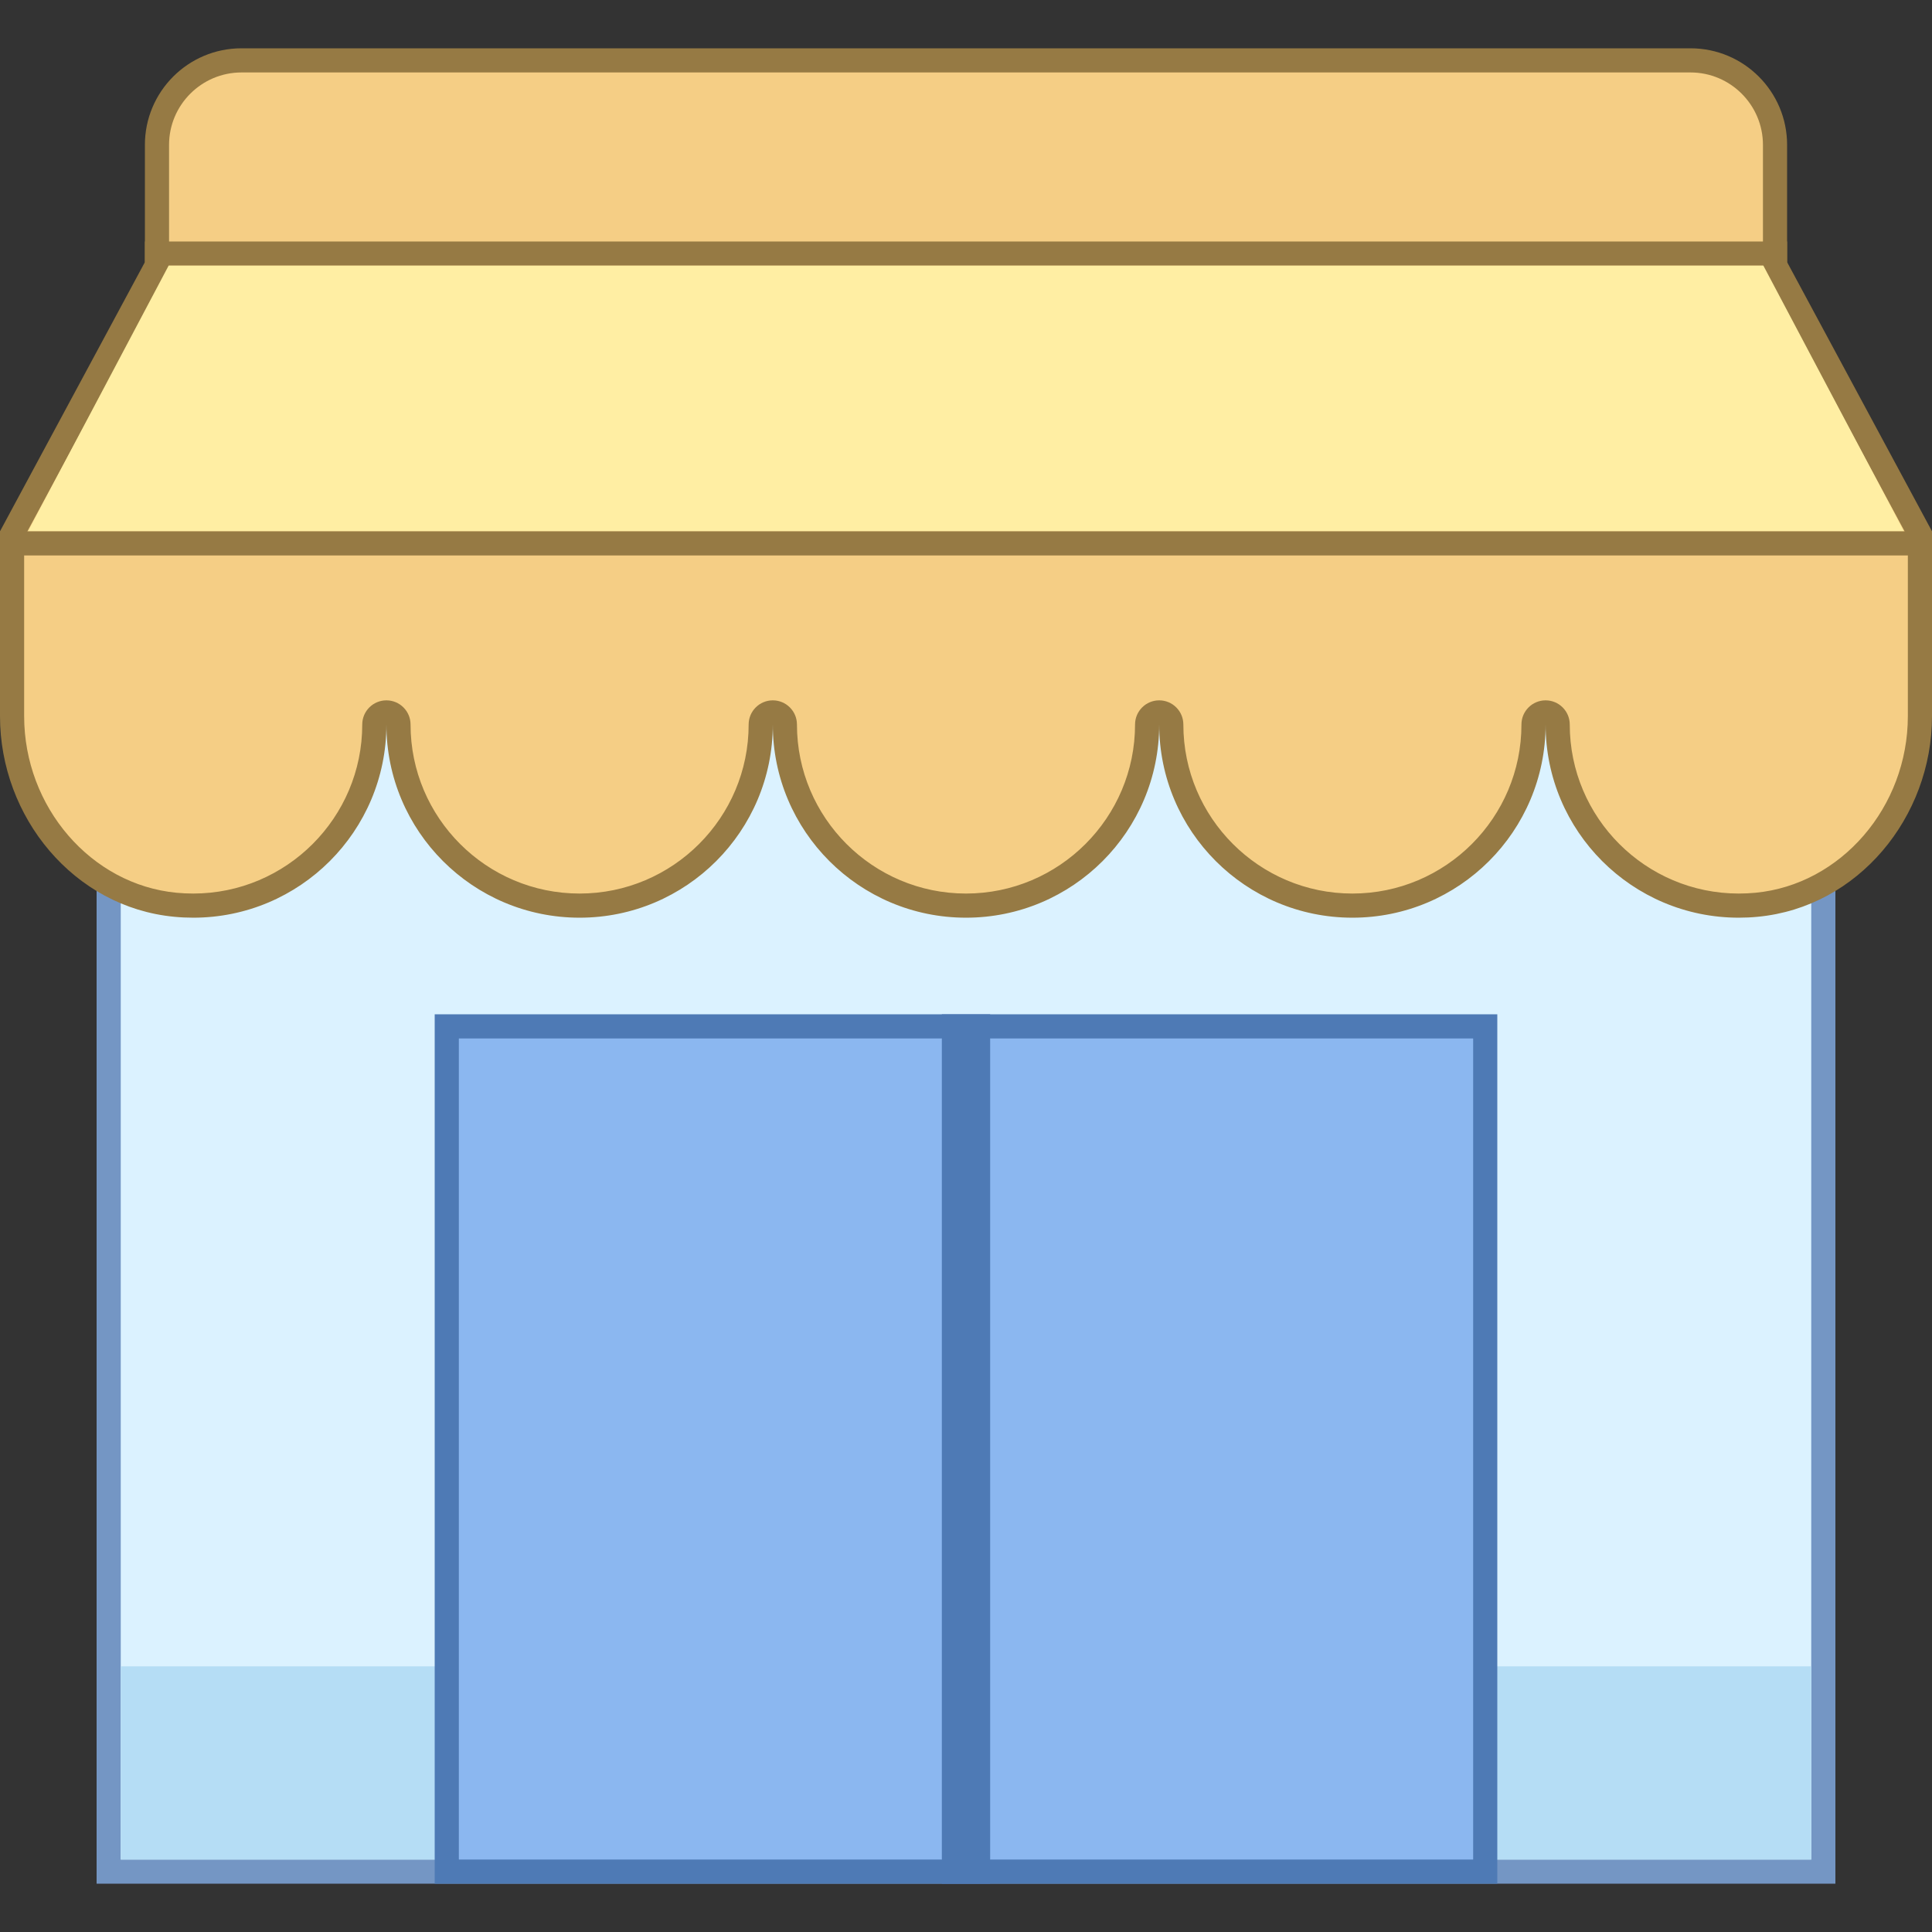 <svg version="1.1" xmlns="http://www.w3.org/2000/svg" xmlns:xlink="http://www.w3.org/1999/xlink" viewBox="0 0 226 226"><rect x="0" y="0" width="226" height="226" fill="#333333" stroke="none"/><g fill="none" fill-rule="nonzero" stroke="none" stroke-width="1" stroke-linecap="butt" stroke-linejoin="miter" stroke-miterlimit="10" stroke-dasharray="" stroke-dashoffset="0" font-family="none" font-weight="none" font-size="none" text-anchor="none" style="mix-blend-mode: normal"><path d="M0,226v-226h226v226z" fill="none"></path><g><path d="M12.713,60.737h200.575v158.2h-200.575z" fill="#dbf2ff"></path><path d="M211.875,62.15v155.375h-197.75v-155.375h197.75M214.7,59.325h-203.4v161.025h203.4v-161.025z" fill="#7496c4"></path><path d="M14.125,194.925h197.75v22.6h-197.75z" fill="#b5ddf5"></path><path d="M52.263,120.062h121.475v98.875h-121.475z" fill="#8bb7f0"></path><path d="M172.325,121.475v96.05h-118.65v-96.05h118.65M175.15,118.65h-124.3v101.7h124.3v-101.7z" fill="#4e7ab5"></path><path d="M110.175,118.65h5.65v101.7h-5.65z" fill="#4e7ab5"></path><path d="M158.2,105.938c-11.684,0 -21.188,-9.503 -21.188,-21.188c0,-0.78 -0.633,-1.413 -1.413,-1.413c-0.78,0 -1.413,0.633 -1.413,1.413c0,11.684 -9.503,21.188 -21.188,21.188c-11.684,0 -21.188,-9.503 -21.188,-21.188c0,-0.78 -0.633,-1.413 -1.413,-1.413c-0.78,0 -1.413,0.633 -1.413,1.413c0,11.684 -9.503,21.188 -21.188,21.188c-11.684,0 -21.188,-9.503 -21.188,-21.188c0,-0.78 -0.633,-1.413 -1.413,-1.413c-0.78,0 -1.413,0.633 -1.413,1.413c0,11.681 -9.503,21.188 -21.188,21.188c-0.689,0 -1.384,-0.034 -2.085,-0.099c-10.712,-1.023 -19.103,-10.712 -19.103,-22.06v-21.272l16.78,-31.174c0.11,-0.206 0.17,-0.435 0.17,-0.67v-13.713c0,-5.452 4.435,-9.887 9.887,-9.887h169.5c5.452,0 9.887,4.435 9.887,9.887v13.713c0,0.234 0.059,0.463 0.17,0.67l16.78,31.174v21.272c0,11.348 -8.39,21.038 -19.103,22.06c-0.701,0.065 -1.396,0.099 -2.082,0.099c0,0 0,0 -0.003,0c-11.684,0 -21.188,-9.506 -21.188,-21.188c0,-0.78 -0.633,-1.413 -1.413,-1.413c-0.78,0 -1.413,0.633 -1.413,1.413c0,11.684 -9.503,21.188 -21.188,21.188z" fill="#f5ce85"></path><path d="M197.75,8.475c4.673,0 8.475,3.802 8.475,8.475v13.713c0,0.466 0.116,0.927 0.339,1.339l16.611,30.86v20.916c0,10.628 -7.828,19.699 -17.823,20.654c-0.65,0.062 -1.305,0.093 -1.952,0.093c-10.905,0 -19.775,-8.87 -19.775,-19.775c0,-1.559 -1.266,-2.825 -2.825,-2.825c-1.559,0 -2.825,1.266 -2.825,2.825c0,10.905 -8.87,19.775 -19.775,19.775c-10.905,0 -19.775,-8.87 -19.775,-19.775c0,-1.559 -1.266,-2.825 -2.825,-2.825c-1.559,0 -2.825,1.266 -2.825,2.825c0,10.905 -8.87,19.775 -19.775,19.775c-10.905,0 -19.775,-8.87 -19.775,-19.775c0,-1.559 -1.266,-2.825 -2.825,-2.825c-1.559,0 -2.825,1.266 -2.825,2.825c0,10.905 -8.87,19.775 -19.775,19.775c-10.905,0 -19.775,-8.87 -19.775,-19.775c0,-1.559 -1.266,-2.825 -2.825,-2.825c-1.559,0 -2.825,1.266 -2.825,2.825c0,10.905 -8.87,19.775 -19.775,19.775c-0.647,0 -1.302,-0.031 -1.952,-0.093c-9.995,-0.952 -17.823,-10.026 -17.823,-20.654v-20.916l16.611,-30.86c0.223,-0.41 0.339,-0.87 0.339,-1.339v-13.713c0,-4.673 3.802,-8.475 8.475,-8.475h169.5M197.75,5.65h-169.5c-6.24,0 -11.3,5.06 -11.3,11.3v13.713l-16.95,31.487v21.628c0,11.803 8.63,22.346 20.38,23.464c0.749,0.073 1.489,0.107 2.22,0.107c12.481,0 22.6,-10.119 22.6,-22.6c0,12.481 10.119,22.6 22.6,22.6c12.481,0 22.6,-10.119 22.6,-22.6c0,12.481 10.119,22.6 22.6,22.6c12.481,0 22.6,-10.119 22.6,-22.6c0,12.481 10.119,22.6 22.6,22.6c12.481,0 22.6,-10.119 22.6,-22.6c0,12.481 10.119,22.6 22.6,22.6c0.735,0 1.472,-0.034 2.22,-0.107c11.749,-1.119 20.38,-11.659 20.38,-23.464v-21.628l-16.95,-31.487v-13.713c0,-6.24 -5.06,-11.3 -11.3,-11.3z" fill="#967a44"></path><path d="M16.95,28.25h192.1v2.825h-192.1z" fill="#967a44"></path><path d="M3.283,62.15h219.435l-16.442,-31.075h-186.552z" fill="#ffeea3"></path><path d="M0,62.15h226v2.825h-226z" fill="#967a44"></path></g></g></svg>